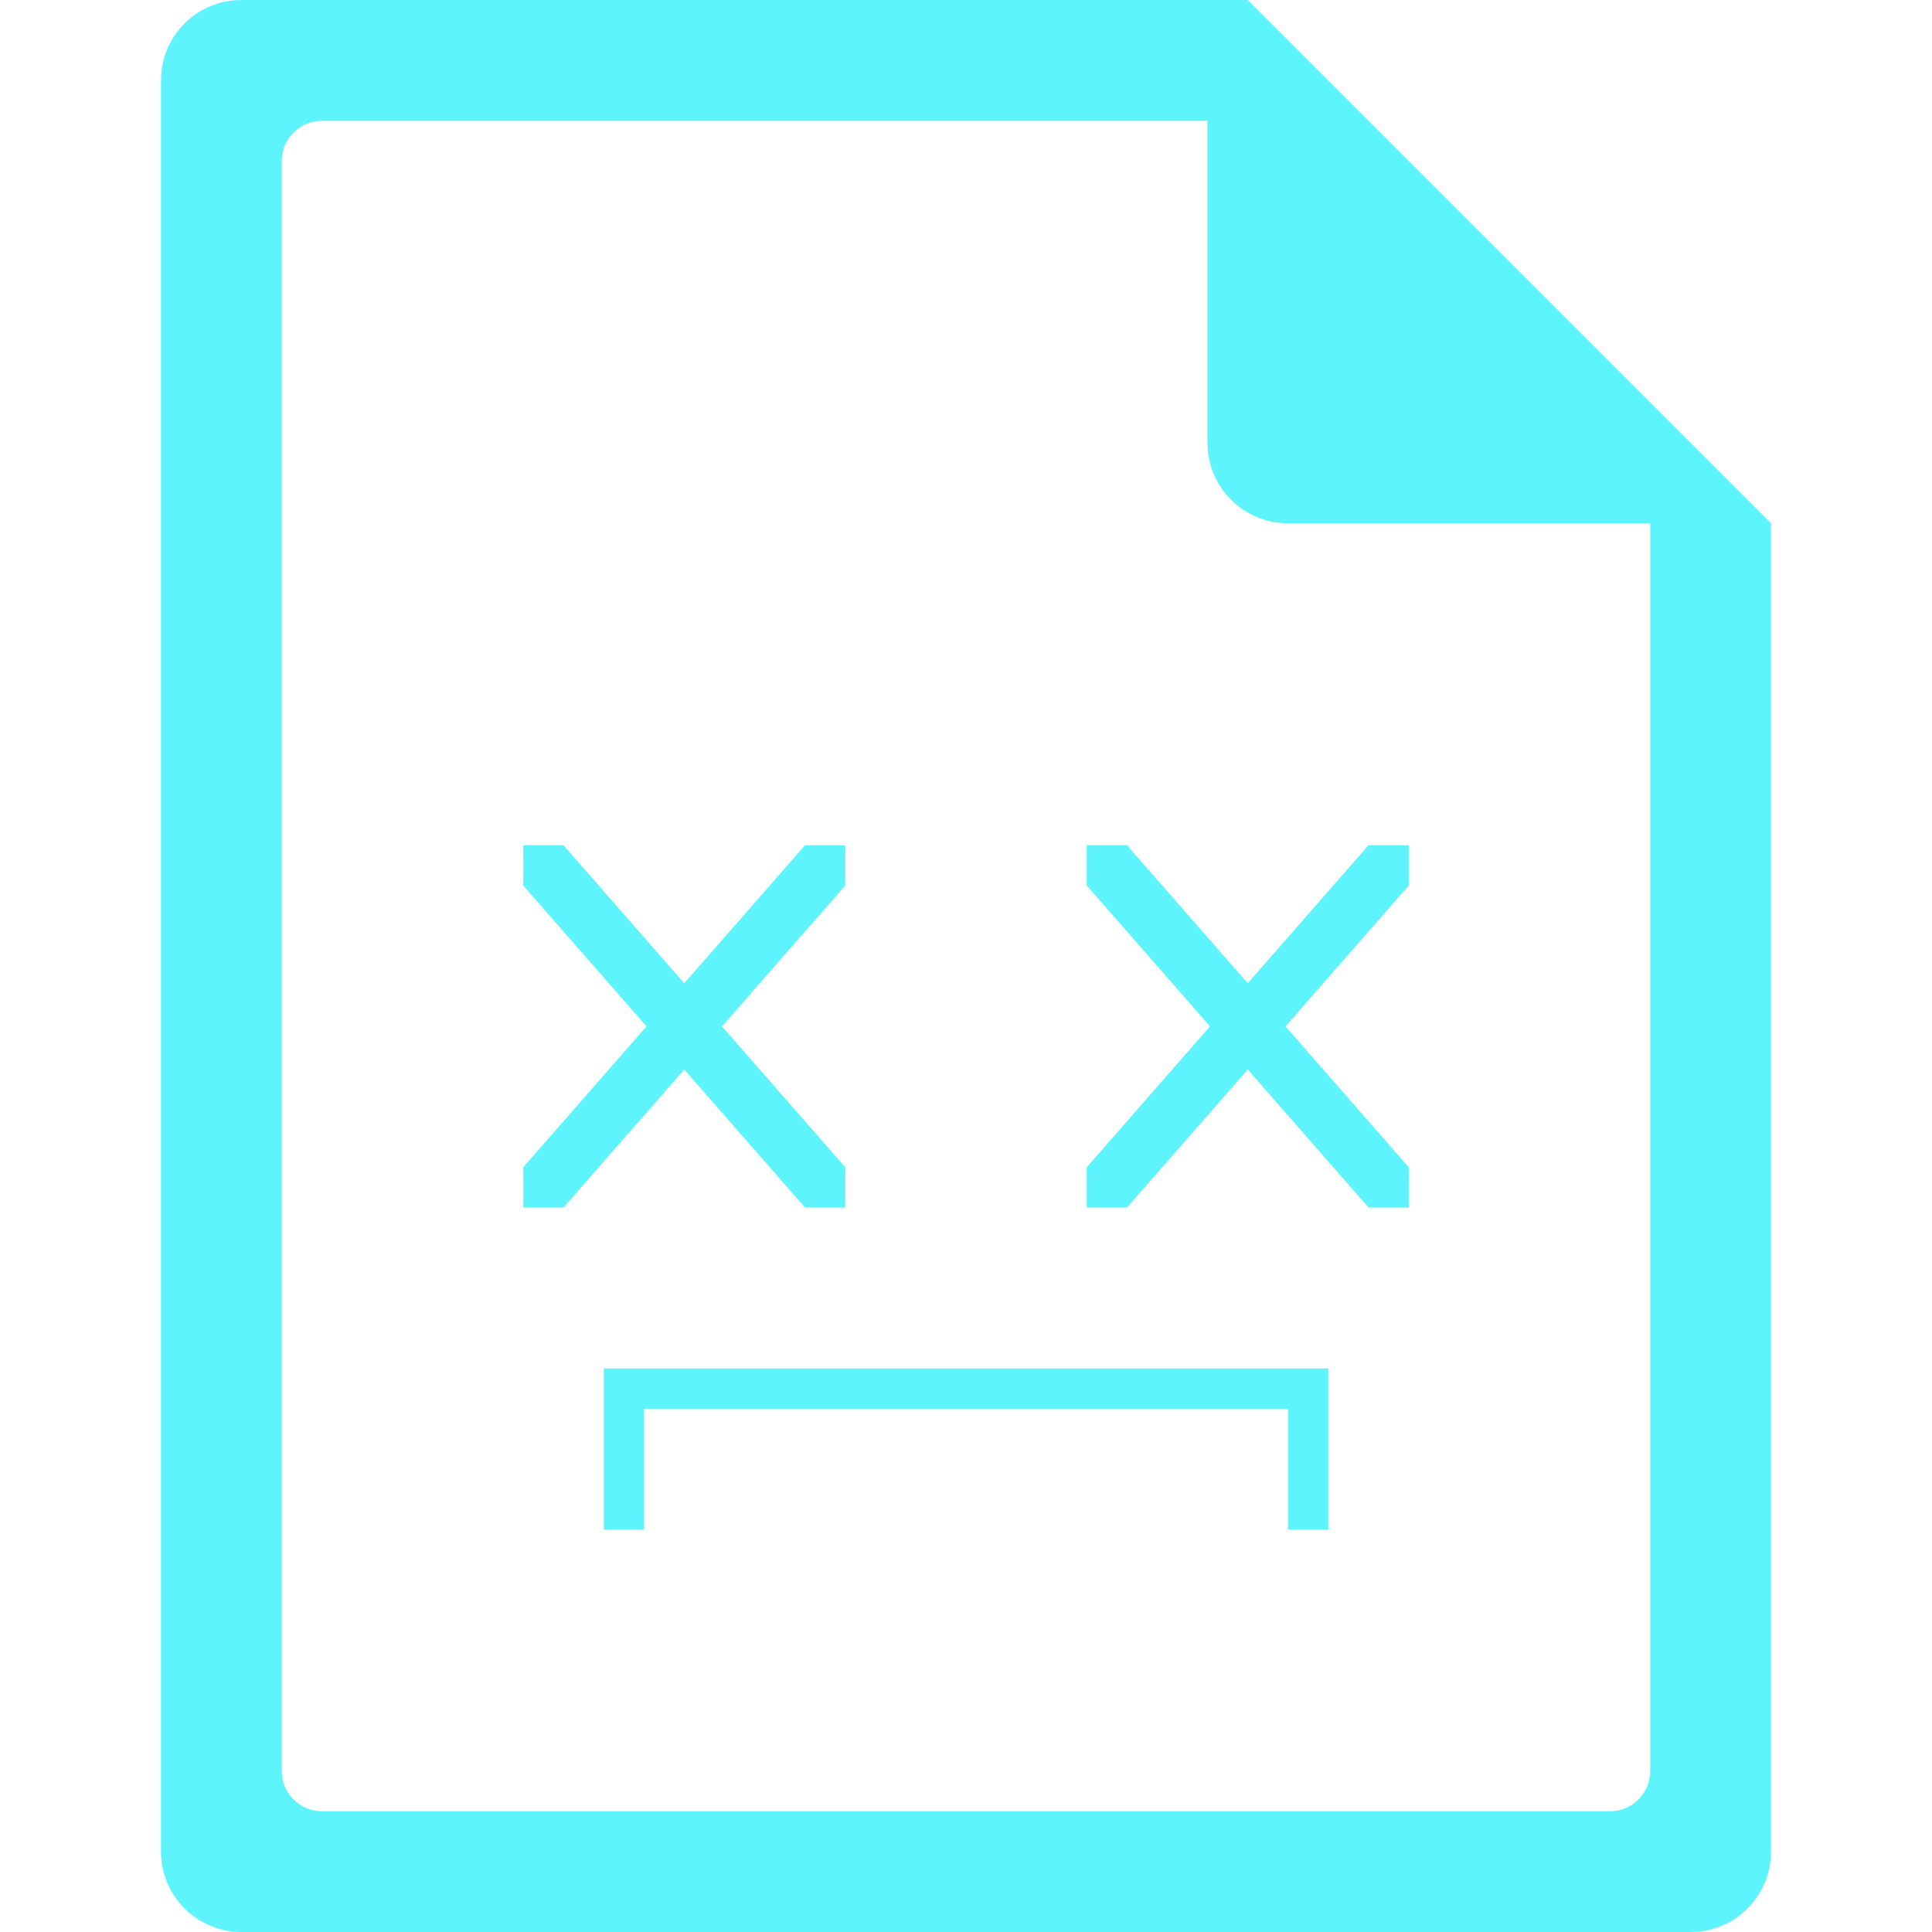 <?xml version="1.0" encoding="UTF-8" standalone="no"?>
<svg
   xmlns:dc="http://purl.org/dc/elements/1.1/"
   xmlns:cc="http://creativecommons.org/ns#"
   xmlns:rdf="http://www.w3.org/1999/02/22-rdf-syntax-ns#"
   xmlns:svg="http://www.w3.org/2000/svg"
   xmlns="http://www.w3.org/2000/svg"
   xmlns:sodipodi="http://sodipodi.sourceforge.net/DTD/sodipodi-0.dtd"
   xmlns:inkscape="http://www.inkscape.org/namespaces/inkscape"
   width="48"
   height="48"
   version="1.1"
   id="svg6"
   sodipodi:docname="text-x-apport.svg"
   inkscape:version="0.92.5 (2060ec1f9f, 2020-04-08)">
  <defs
     id="defs8">
  <style
     id="current-color-scheme"
     type="text/css">
      .ColorScheme-Highlight {
        color:#5DF4FE;
      }
  </style>
  </defs>
  <path
     class="ColorScheme-Highlight"
     style="fill:currentColor"
     d="M 6 0 C 4.892 0 4 0.892 4 2 L 4 46 C 4 47.108 4.892 48 6 48 L 42 48 C 43.108 48 44 47.108 44 46 L 44 13 L 43.416 12.416 L 42 11 L 41 10 L 34 3 L 33 2 L 31.584 0.584 L 31.293 0.293 L 31 0 L 6 0 z M 8 3 L 30 3 L 30 11 C 30 12.108 30.892 13 32 13 L 41 13 L 41 44 C 41 44.277 40.888 44.526 40.707 44.707 C 40.526 44.888 40.277 45 40 45 L 8 45 C 7.723 45 7.474 44.888 7.293 44.707 C 7.112 44.526 7 44.277 7 44 L 7 4 C 7 3.723 7.112 3.474 7.293 3.293 C 7.474 3.112 7.723 3 8 3 z M 13 21 L 13 22 L 16.062 25.5 L 13 29 L 13 30 L 14 30 L 17 26.572 L 20 30 L 21 30 L 21 29 L 17.938 25.5 L 21 22 L 21 21 L 20 21 L 17 24.428 L 14 21 L 13 21 z M 27 21 L 27 22 L 30.062 25.5 L 27 29 L 27 30 L 28 30 L 31 26.572 L 34 30 L 35 30 L 35 29 L 31.938 25.5 L 35 22 L 35 21 L 34 21 L 31 24.428 L 28 21 L 27 21 z M 15 34 L 15 35 L 15 38 L 16 38 L 16 35 L 32 35 L 32 38 L 33 38 L 33 35 L 33 34 L 15 34 z "
     id="path816" />
</svg>
